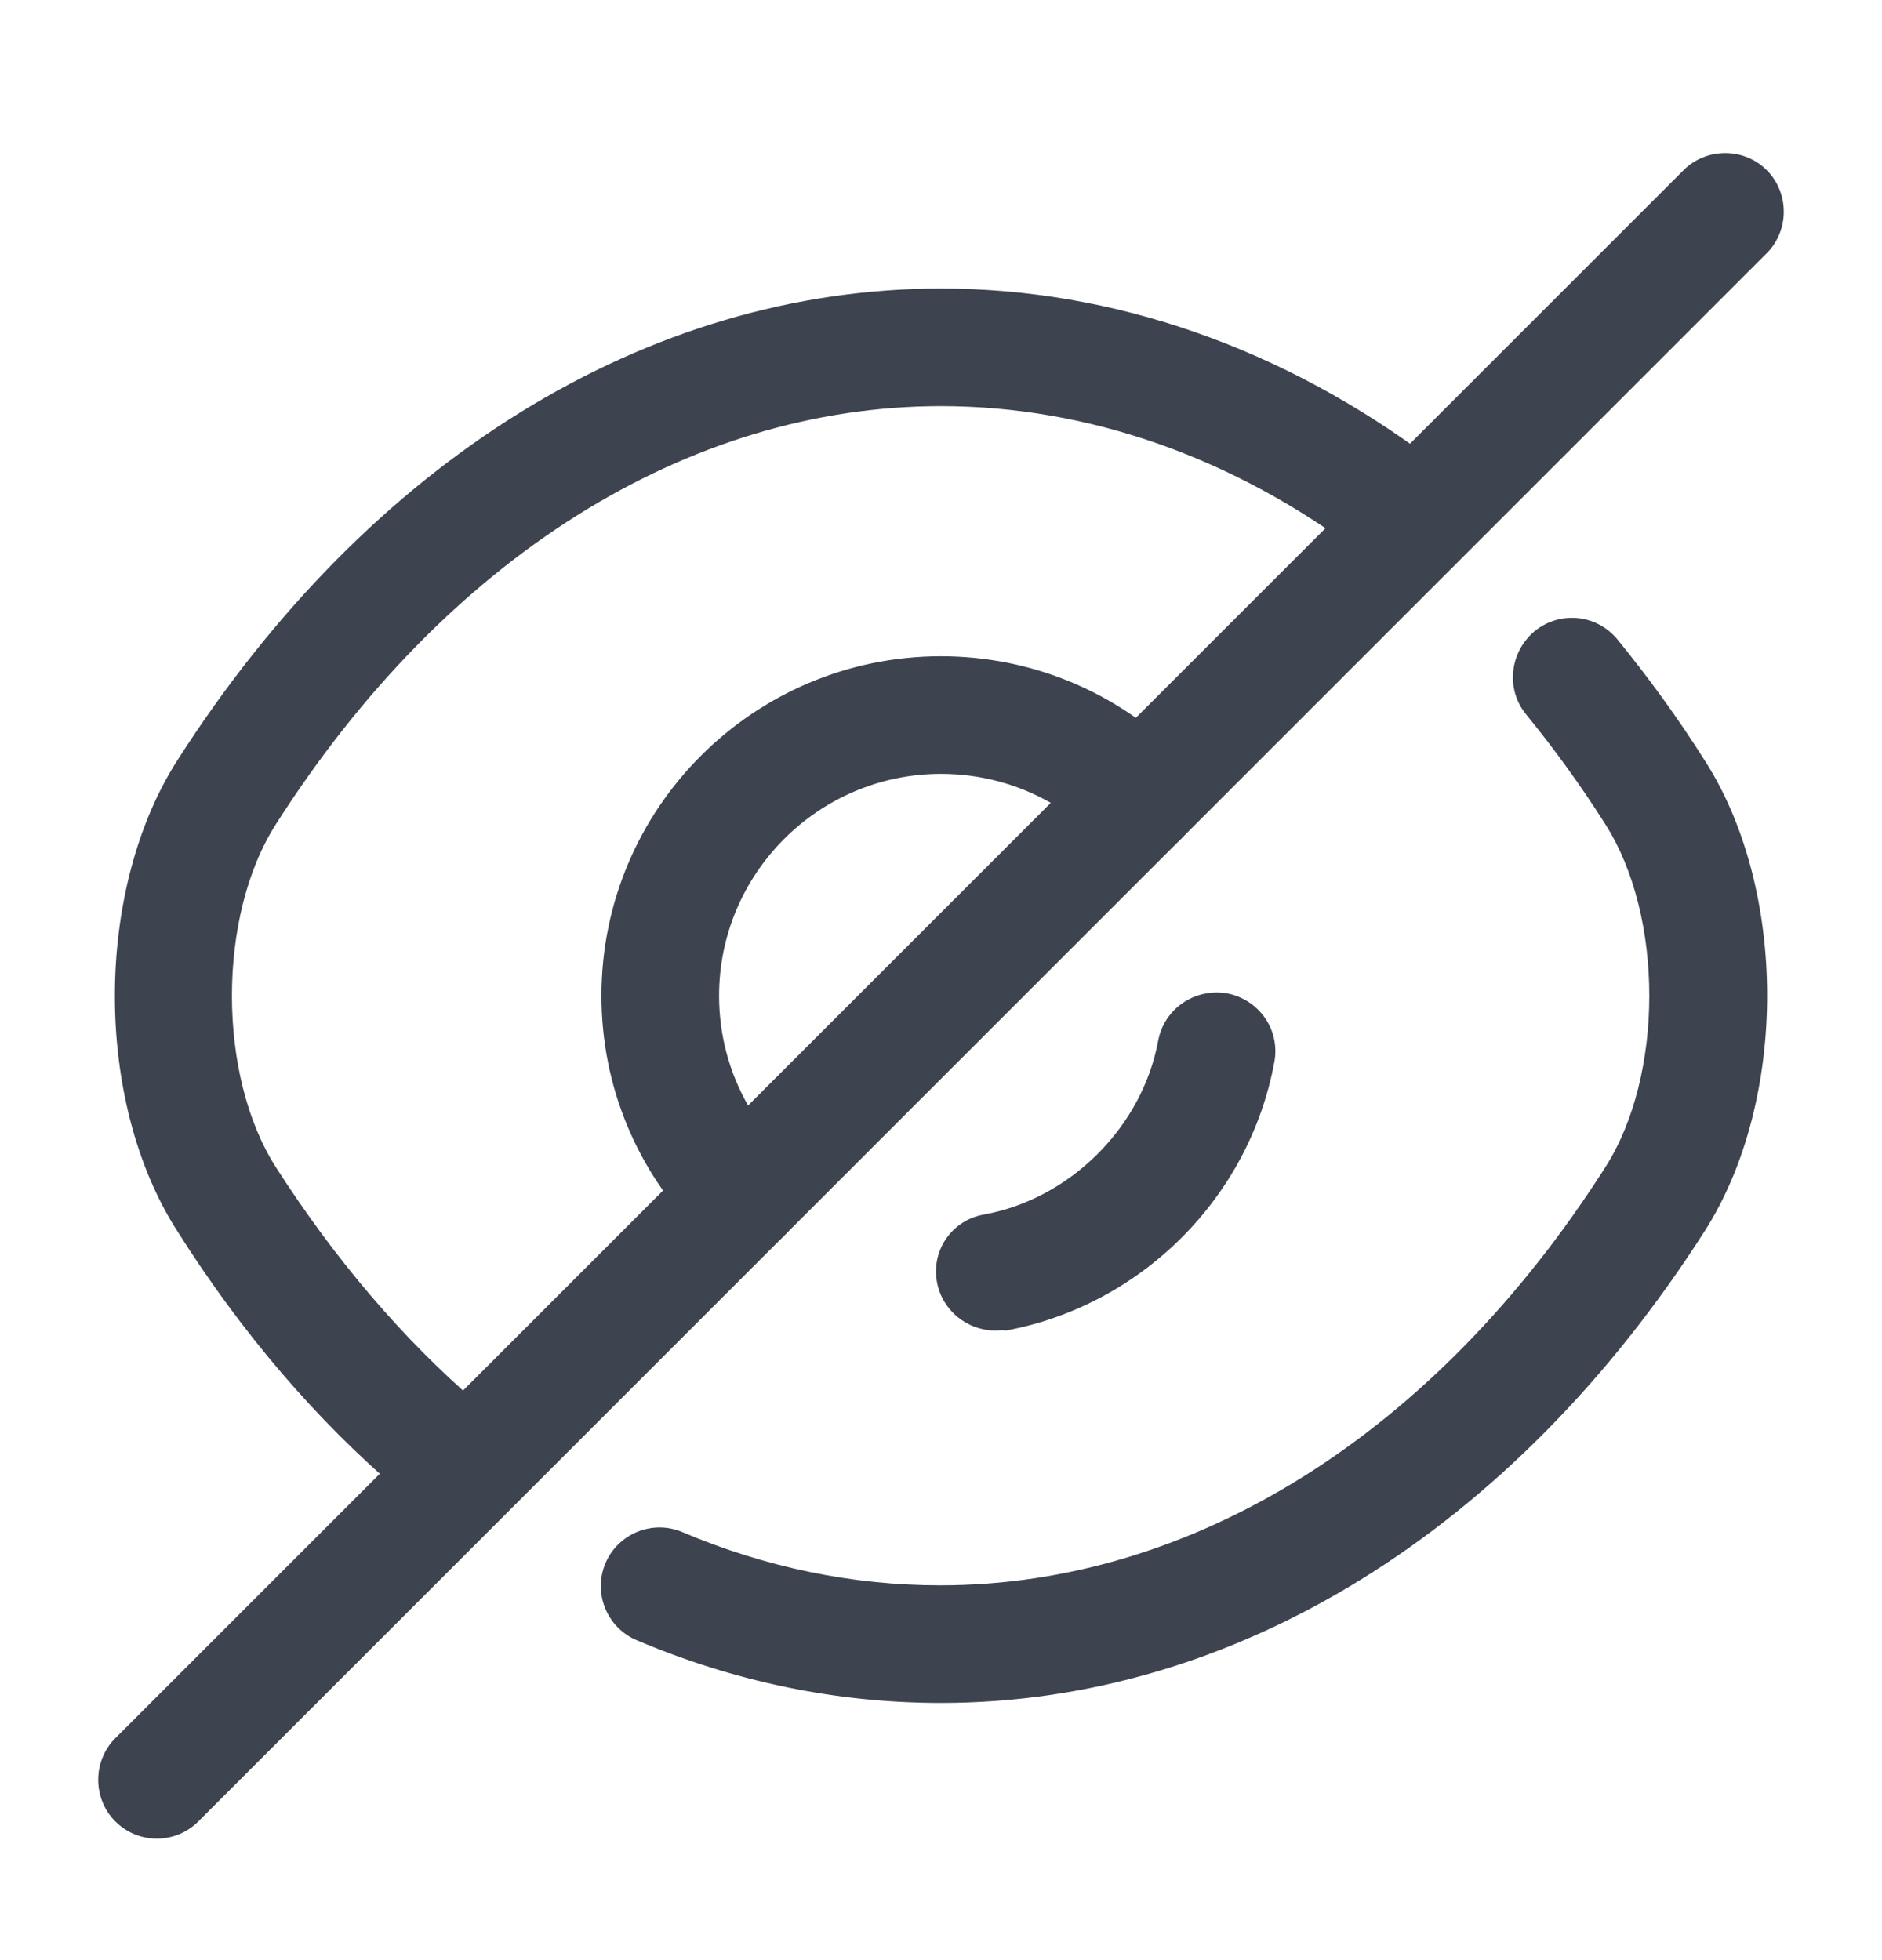 <svg width="24" height="25" viewBox="0 0 24 25" fill="none" xmlns="http://www.w3.org/2000/svg">
<path d="M9.47 15.98C9.28 15.98 9.09 15.91 8.94 15.76C8.12 14.94 7.67 13.85 7.67 12.7C7.67 10.31 9.61 8.37 12 8.37C13.15 8.37 14.24 8.82 15.06 9.64C15.2 9.78 15.28 9.97 15.28 10.17C15.28 10.37 15.2 10.56 15.06 10.7L10 15.76C9.85 15.91 9.66 15.98 9.47 15.98ZM12 9.87C10.44 9.87 9.17 11.14 9.17 12.7C9.17 13.2 9.3 13.68 9.54 14.1L13.4 10.24C12.98 10 12.5 9.87 12 9.87Z" fill="#3D444F"/>
<path d="M5.6 19.21C5.43 19.21 5.25 19.15 5.11 19.03C4.04 18.12 3.08 17 2.26 15.7C1.2 14.05 1.2 11.36 2.26 9.7C4.7 5.88 8.25 3.68 12 3.68C14.2 3.68 16.37 4.44 18.27 5.87C18.6 6.12 18.67 6.59 18.42 6.92C18.17 7.25 17.7 7.32 17.37 7.07C15.73 5.83 13.87 5.18 12 5.18C8.77 5.18 5.68 7.12 3.52 10.51C2.77 11.68 2.77 13.72 3.52 14.89C4.27 16.06 5.13 17.07 6.08 17.89C6.39 18.16 6.43 18.63 6.16 18.95C6.02 19.12 5.81 19.21 5.6 19.21Z" fill="#3D444F"/>
<path d="M12 21.72C10.67 21.72 9.37 21.45 8.12 20.92C7.74 20.76 7.56 20.32 7.72 19.94C7.88 19.56 8.32 19.38 8.7 19.54C9.76 19.99 10.87 20.22 11.99 20.22C15.22 20.22 18.31 18.28 20.47 14.89C21.22 13.72 21.22 11.68 20.47 10.51C20.16 10.02 19.82 9.55 19.46 9.11C19.2 8.79 19.25 8.32 19.57 8.05C19.89 7.79 20.36 7.83 20.63 8.16C21.02 8.64 21.4 9.16 21.74 9.7C22.8 11.35 22.8 14.04 21.74 15.7C19.3 19.52 15.75 21.72 12 21.72Z" fill="#3D444F"/>
<path d="M12.69 16.97C12.34 16.97 12.02 16.72 11.95 16.36C11.87 15.95 12.14 15.56 12.55 15.49C13.65 15.29 14.57 14.37 14.77 13.27C14.85 12.86 15.24 12.6 15.65 12.67C16.06 12.75 16.33 13.14 16.25 13.55C15.93 15.28 14.55 16.65 12.83 16.97C12.78 16.96 12.74 16.97 12.69 16.97Z" fill="#3D444F"/>
<path d="M2 23.45C1.81 23.45 1.62 23.38 1.47 23.23C1.18 22.94 1.18 22.46 1.47 22.17L8.94 14.7C9.23 14.41 9.71 14.41 10 14.7C10.29 14.99 10.29 15.47 10 15.76L2.53 23.23C2.38 23.38 2.19 23.45 2 23.45Z" fill="#3D444F"/>
<path d="M14.53 10.92C14.34 10.92 14.15 10.85 14 10.7C13.71 10.41 13.71 9.93 14 9.64L21.47 2.17C21.76 1.88 22.24 1.88 22.53 2.17C22.82 2.46 22.82 2.94 22.53 3.23L15.06 10.7C14.91 10.85 14.72 10.92 14.53 10.92Z" fill="#3D444F"/>
</svg>

